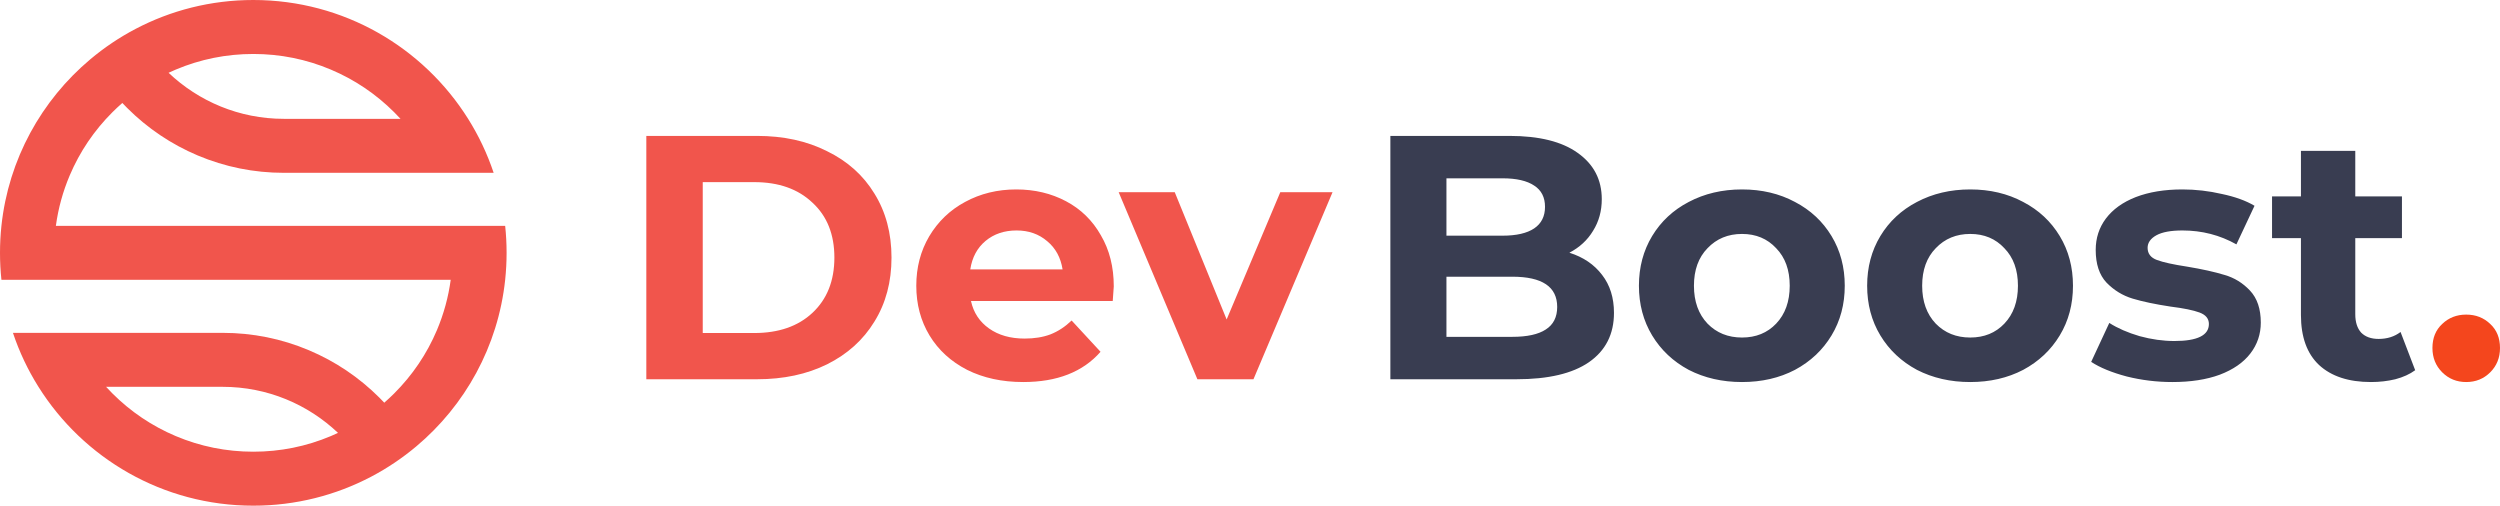 <svg width="163" height="33" viewBox="0 0 163 33" fill="none" xmlns="http://www.w3.org/2000/svg">
<path d="M102.324 16.477C103.233 16.764 103.944 17.247 104.459 17.927C104.974 18.592 105.231 19.416 105.231 20.398C105.231 21.788 104.686 22.861 103.596 23.617C102.521 24.357 100.947 24.727 98.873 24.727H90.652V8.861H98.418C100.356 8.861 101.84 9.231 102.869 9.971C103.914 10.712 104.436 11.717 104.436 12.986C104.436 13.757 104.247 14.444 103.868 15.049C103.505 15.653 102.99 16.129 102.324 16.477ZM94.308 11.626V15.366H97.964C98.873 15.366 99.561 15.207 100.031 14.89C100.5 14.573 100.735 14.104 100.735 13.485C100.735 12.865 100.5 12.404 100.031 12.102C99.561 11.785 98.873 11.626 97.964 11.626H94.308ZM98.6 21.962C99.569 21.962 100.296 21.803 100.78 21.486C101.28 21.169 101.529 20.677 101.529 20.013C101.529 18.698 100.553 18.041 98.6 18.041H94.308V21.962H98.6ZM113.579 24.909C112.293 24.909 111.135 24.644 110.105 24.115C109.091 23.571 108.296 22.823 107.72 21.871C107.146 20.919 106.858 19.839 106.858 18.63C106.858 17.421 107.146 16.341 107.72 15.389C108.296 14.437 109.091 13.696 110.105 13.167C111.135 12.623 112.293 12.351 113.579 12.351C114.866 12.351 116.017 12.623 117.031 13.167C118.045 13.696 118.84 14.437 119.415 15.389C119.991 16.341 120.278 17.421 120.278 18.63C120.278 19.839 119.991 20.919 119.415 21.871C118.84 22.823 118.045 23.571 117.031 24.115C116.017 24.644 114.866 24.909 113.579 24.909ZM113.579 22.007C114.487 22.007 115.23 21.705 115.805 21.101C116.395 20.481 116.69 19.657 116.69 18.63C116.69 17.602 116.395 16.787 115.805 16.182C115.23 15.562 114.487 15.253 113.579 15.253C112.671 15.253 111.921 15.562 111.331 16.182C110.741 16.787 110.445 17.602 110.445 18.63C110.445 19.657 110.741 20.481 111.331 21.101C111.921 21.705 112.671 22.007 113.579 22.007ZM128.459 24.909C127.173 24.909 126.015 24.644 124.985 24.115C123.971 23.571 123.176 22.823 122.6 21.871C122.025 20.919 121.738 19.839 121.738 18.63C121.738 17.421 122.025 16.341 122.6 15.389C123.176 14.437 123.971 13.696 124.985 13.167C126.015 12.623 127.173 12.351 128.459 12.351C129.746 12.351 130.897 12.623 131.911 13.167C132.925 13.696 133.72 14.437 134.295 15.389C134.871 16.341 135.158 17.421 135.158 18.63C135.158 19.839 134.871 20.919 134.295 21.871C133.72 22.823 132.925 23.571 131.911 24.115C130.897 24.644 129.746 24.909 128.459 24.909ZM128.459 22.007C129.367 22.007 130.11 21.705 130.684 21.101C131.275 20.481 131.57 19.657 131.57 18.63C131.57 17.602 131.275 16.787 130.684 16.182C130.11 15.562 129.367 15.253 128.459 15.253C127.551 15.253 126.801 15.562 126.211 16.182C125.621 16.787 125.325 17.602 125.325 18.63C125.325 19.657 125.621 20.481 126.211 21.101C126.801 21.705 127.551 22.007 128.459 22.007ZM141.636 24.909C140.622 24.909 139.63 24.788 138.661 24.546C137.693 24.289 136.921 23.972 136.345 23.594L137.526 21.055C138.071 21.403 138.729 21.69 139.501 21.917C140.273 22.128 141.031 22.234 141.772 22.234C143.271 22.234 144.02 21.864 144.02 21.123C144.02 20.776 143.816 20.526 143.407 20.375C142.998 20.224 142.371 20.096 141.522 19.99C140.523 19.839 139.699 19.665 139.047 19.469C138.397 19.272 137.829 18.925 137.344 18.426C136.875 17.927 136.64 17.217 136.64 16.295C136.64 15.525 136.86 14.845 137.299 14.255C137.753 13.651 138.404 13.182 139.252 12.85C140.114 12.518 141.129 12.351 142.294 12.351C143.157 12.351 144.013 12.45 144.86 12.646C145.723 12.827 146.436 13.084 146.995 13.417L145.814 15.933C144.74 15.328 143.566 15.026 142.294 15.026C141.538 15.026 140.97 15.132 140.591 15.343C140.214 15.555 140.024 15.827 140.024 16.159C140.024 16.537 140.228 16.802 140.637 16.953C141.046 17.104 141.697 17.247 142.59 17.383C143.589 17.549 144.406 17.731 145.042 17.927C145.678 18.109 146.231 18.449 146.7 18.947C147.169 19.446 147.404 20.141 147.404 21.033C147.404 21.788 147.177 22.461 146.722 23.05C146.268 23.639 145.603 24.1 144.724 24.433C143.861 24.75 142.832 24.909 141.636 24.909ZM157.47 24.138C157.121 24.395 156.689 24.591 156.175 24.727C155.676 24.848 155.145 24.909 154.586 24.909C153.132 24.909 152.004 24.538 151.202 23.798C150.415 23.058 150.021 21.97 150.021 20.534V15.525H148.137V12.805H150.021V9.835H153.564V12.805H156.607V15.525H153.564V20.489C153.564 21.003 153.692 21.403 153.95 21.69C154.222 21.962 154.6 22.098 155.085 22.098C155.645 22.098 156.122 21.947 156.516 21.645L157.47 24.138Z" fill="#393D51"/>
<path d="M160.797 24.909C160.177 24.909 159.655 24.697 159.231 24.274C158.807 23.851 158.595 23.322 158.595 22.688C158.595 22.038 158.807 21.516 159.231 21.123C159.655 20.715 160.177 20.512 160.797 20.512C161.419 20.512 161.941 20.715 162.364 21.123C162.788 21.516 163 22.038 163 22.688C163 23.322 162.788 23.851 162.364 24.274C161.941 24.697 161.419 24.909 160.797 24.909Z" fill="#F4461D"/>
<path d="M42.14 8.861H49.361C51.087 8.861 52.608 9.193 53.925 9.858C55.258 10.508 56.287 11.43 57.014 12.623C57.755 13.817 58.126 15.207 58.126 16.794C58.126 18.381 57.755 19.771 57.014 20.965C56.287 22.159 55.258 23.088 53.925 23.753C52.608 24.402 51.087 24.727 49.361 24.727H42.14V8.861ZM49.179 21.713C50.769 21.713 52.033 21.274 52.971 20.398C53.925 19.506 54.402 18.305 54.402 16.794C54.402 15.283 53.925 14.089 52.971 13.213C52.033 12.321 50.769 11.875 49.179 11.875H45.819V21.713H49.179ZM72.618 18.675C72.618 18.721 72.595 19.038 72.55 19.627H63.308C63.474 20.383 63.868 20.98 64.488 21.418C65.109 21.856 65.881 22.075 66.805 22.075C67.441 22.075 68.001 21.985 68.485 21.803C68.985 21.607 69.446 21.305 69.87 20.897L71.755 22.937C70.604 24.251 68.924 24.909 66.714 24.909C65.336 24.909 64.117 24.644 63.058 24.115C61.998 23.571 61.181 22.823 60.605 21.871C60.03 20.919 59.742 19.839 59.742 18.63C59.742 17.436 60.023 16.363 60.583 15.411C61.158 14.444 61.938 13.696 62.922 13.167C63.921 12.623 65.033 12.351 66.26 12.351C67.456 12.351 68.538 12.608 69.507 13.122C70.476 13.636 71.233 14.376 71.778 15.343C72.338 16.295 72.618 17.406 72.618 18.675ZM66.282 15.026C65.48 15.026 64.806 15.253 64.261 15.706C63.716 16.159 63.383 16.779 63.262 17.565H69.28C69.159 16.794 68.826 16.182 68.281 15.729C67.736 15.26 67.07 15.026 66.282 15.026ZM86.881 12.533L81.726 24.727H78.07L72.938 12.533H76.594L79.977 20.829L83.474 12.533H86.881Z" fill="#F1554C"/>
<path d="M32.937 14.725H3.643C3.796 13.595 4.097 12.495 4.545 11.439C5.199 9.896 6.136 8.508 7.33 7.317C7.539 7.108 7.755 6.907 7.976 6.714C8.081 6.826 8.188 6.936 8.297 7.045C9.623 8.368 11.167 9.407 12.887 10.134C14.669 10.886 16.56 11.268 18.509 11.268H32.186C31.77 10.022 31.208 8.842 30.522 7.748C27.603 3.095 22.421 0 16.515 0C13.74 0 11.126 0.683 8.831 1.889C7.777 2.443 6.791 3.107 5.888 3.866C2.711 6.535 0.555 10.378 0.093 14.725C0.032 15.304 0 15.89 0 16.485C0 17.08 0.032 17.666 0.093 18.245H29.386C29.234 19.375 28.932 20.475 28.485 21.531C27.831 23.074 26.893 24.462 25.7 25.653C25.49 25.862 25.275 26.063 25.054 26.256C24.949 26.144 24.842 26.033 24.733 25.924C23.407 24.601 21.863 23.562 20.142 22.836C18.361 22.084 16.47 21.702 14.52 21.702H0.844C1.26 22.948 1.821 24.128 2.508 25.221C5.427 29.875 10.609 32.97 16.515 32.97C19.289 32.97 21.904 32.287 24.199 31.081C25.252 30.527 26.238 29.863 27.142 29.104C30.319 26.435 32.475 22.592 32.937 18.245C32.998 17.666 33.03 17.08 33.03 16.485C33.03 15.89 32.998 15.304 32.937 14.725ZM11.46 4.537C13.059 3.862 14.76 3.519 16.515 3.519C18.27 3.519 19.971 3.861 21.57 4.537C23.116 5.19 24.506 6.125 25.7 7.317C25.841 7.458 25.979 7.602 26.113 7.748H18.509C15.599 7.748 12.951 6.606 10.991 4.746C11.146 4.673 11.302 4.603 11.46 4.537ZM21.57 28.433C19.971 29.108 18.27 29.451 16.515 29.451C14.76 29.451 13.059 29.108 11.46 28.433C9.914 27.78 8.524 26.845 7.33 25.653C7.189 25.512 7.051 25.368 6.917 25.221H14.52C17.431 25.221 20.079 26.364 22.038 28.224C21.884 28.297 21.727 28.367 21.57 28.433Z" fill="#F1554C"/>
</svg>
